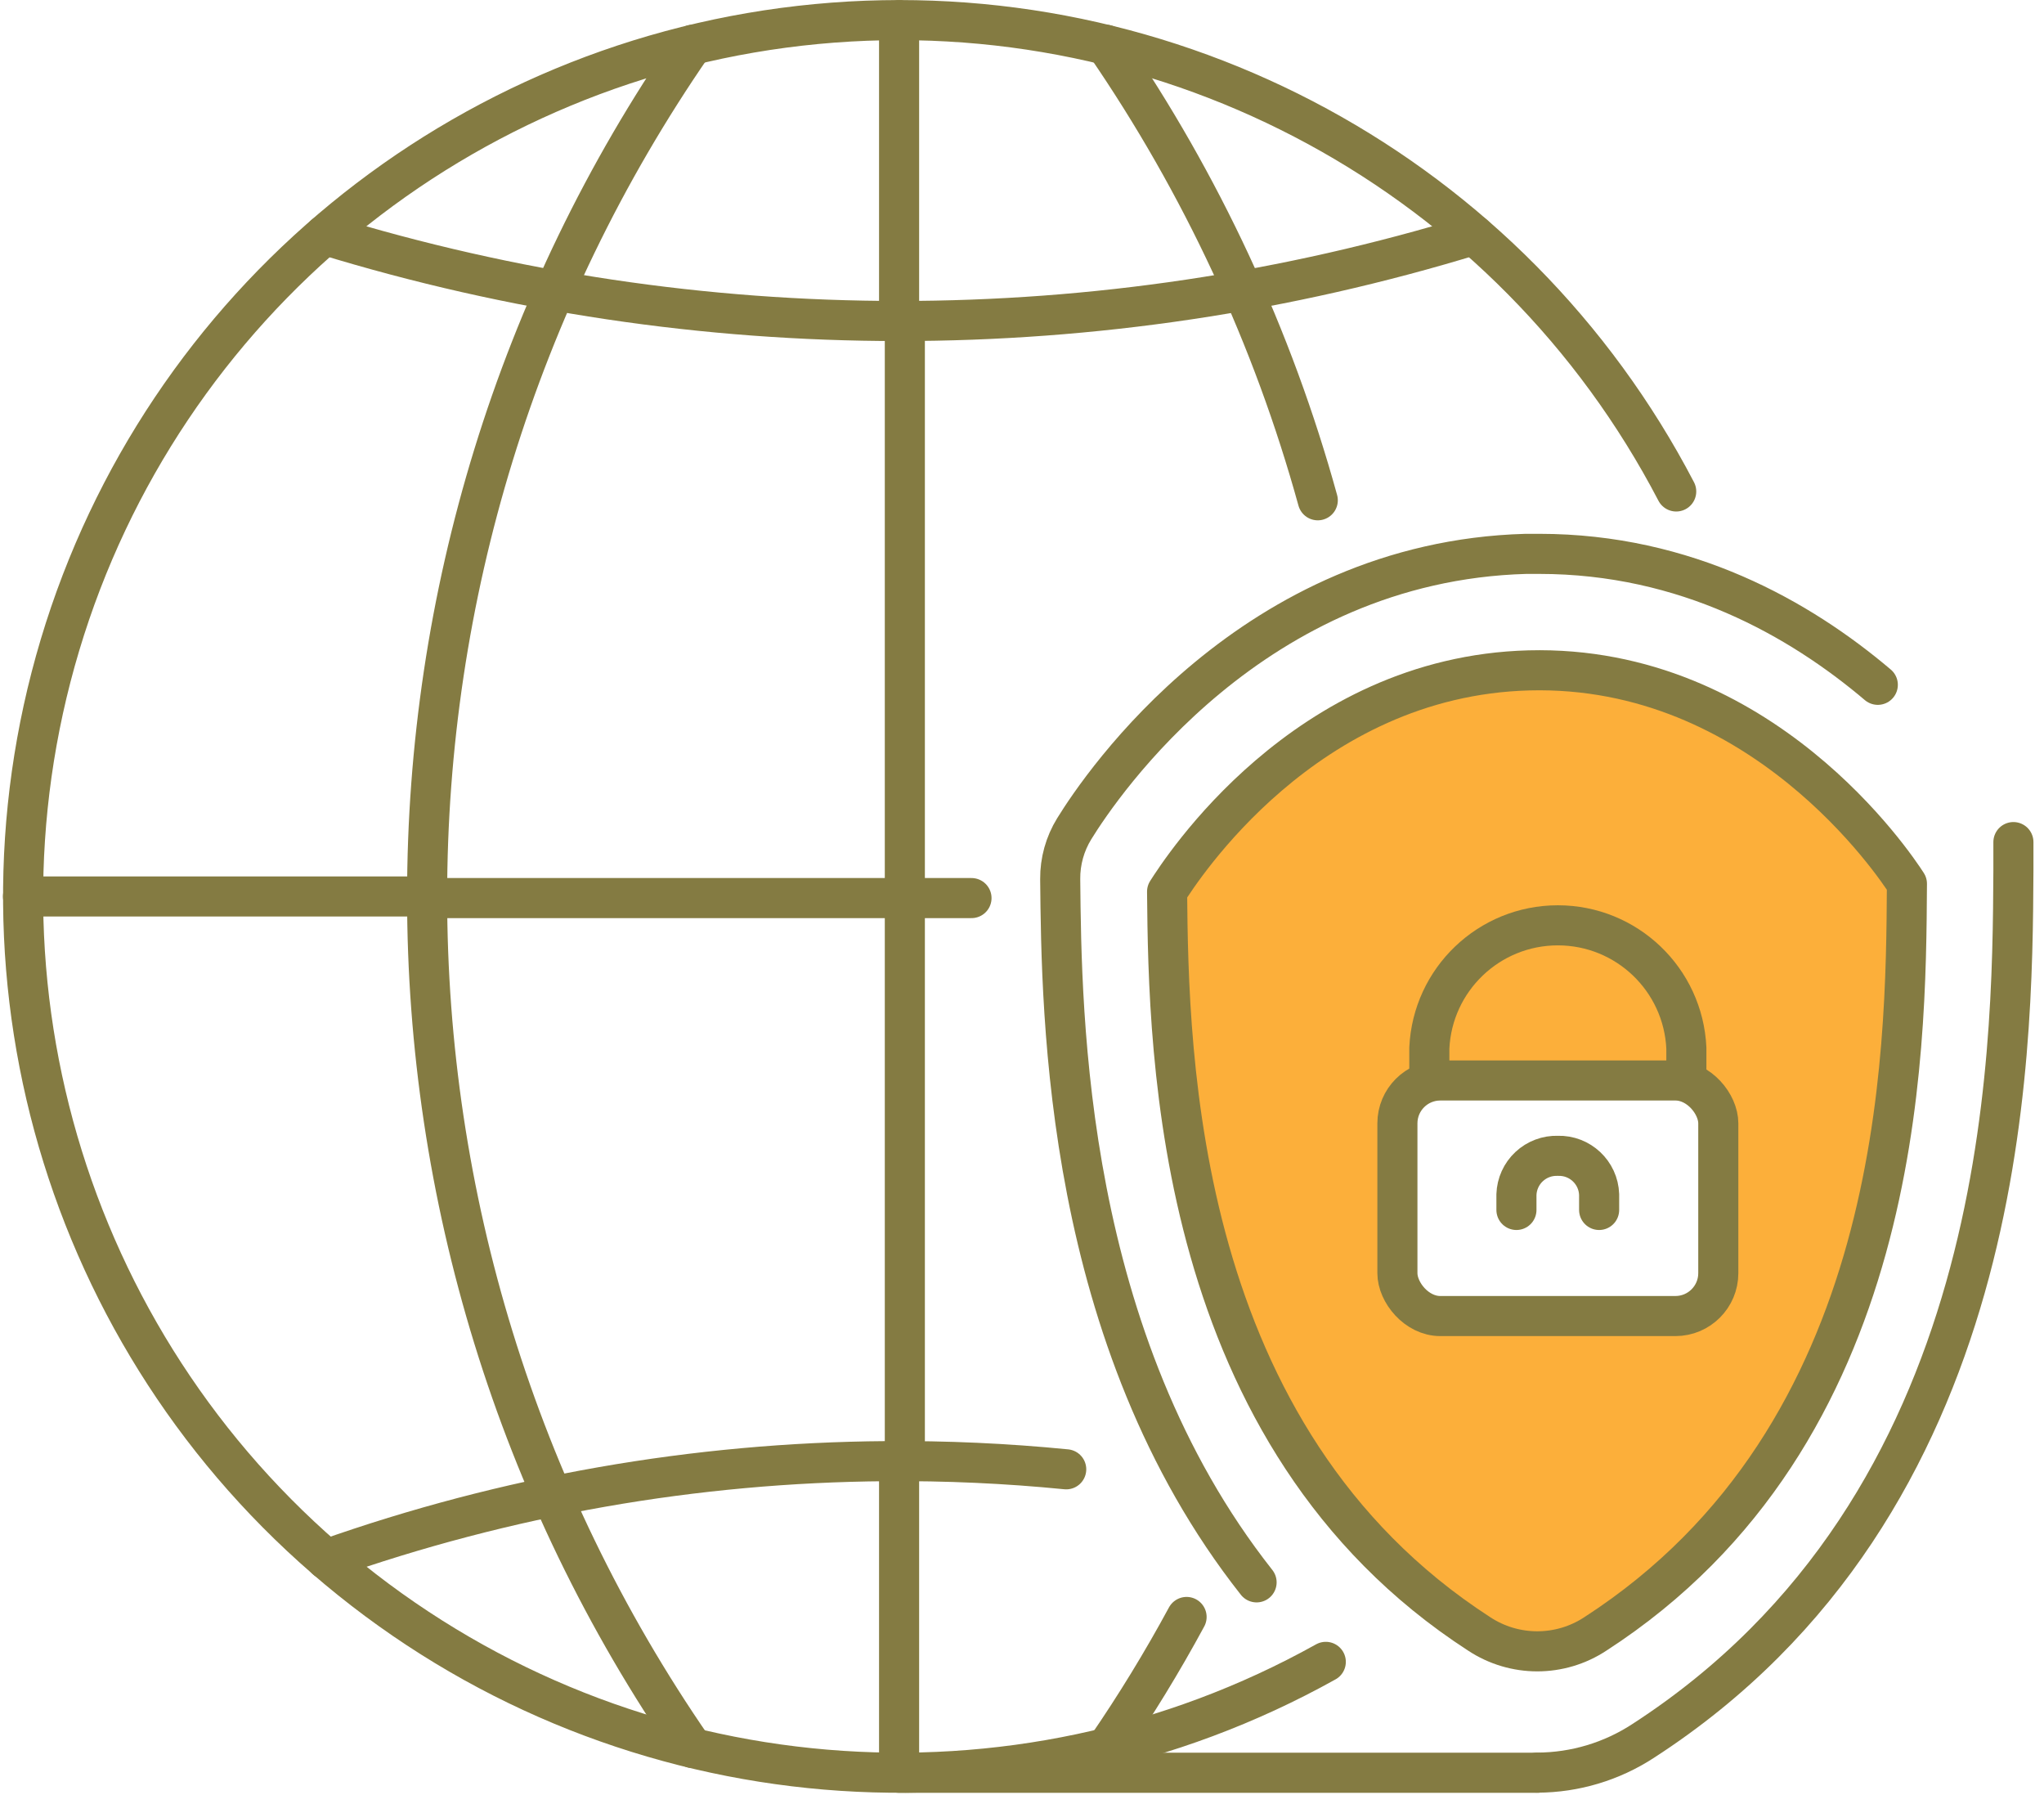 <?xml version="1.0" encoding="UTF-8"?>
<svg width="153px" height="135px" viewBox="0 0 153 135" version="1.1" xmlns="http://www.w3.org/2000/svg" xmlns:xlink="http://www.w3.org/1999/xlink">
    <!-- Generator: Sketch 52.5 (67469) - http://www.bohemiancoding.com/sketch -->
    <title>Group 14</title>
    <desc>Created with Sketch.</desc>
    <g id="Page-1" stroke="none" stroke-width="1" fill="none" fill-rule="evenodd">
        <g id="Group-14" transform="translate(1, 1)">
            <g id="_Group_82" stroke="#847B42" stroke-linecap="round" stroke-linejoin="round" stroke-width="3">
                <g id="_Group_83">
                    <path d="M98.24,123.37 C74.925,136.365 46.059,133.932 25.248,117.218 C4.437,100.504 -4.168,72.844 3.489,47.273 C11.147,21.703 33.538,3.325 60.111,0.8 C86.683,-1.724 112.135,12.109 124.47,35.78" id="_Path_363"></path>
                    <polyline id="_Path_364" points="66.3 108.35 66.3 131.67 114.06 131.67"></polyline>
                    <path d="M66.3,0.51 L66.3,23.01" id="_Path_365"></path>
                    <path d="M0.72,66.09 L30.97,66.09" id="_Path_366"></path>
                    <path d="M23.31,16.58 C51.333,25.171 81.287,25.171 109.31,16.58" id="_Path_367"></path>
                    <path d="M78.81,108.96 C74.324,108.516 69.818,108.312 65.31,108.35 C51.035,108.456 36.878,110.94 23.42,115.7" id="_Path_368"></path>
                    <path d="M50.85,2.35 C24.344,40.706 24.344,91.464 50.85,129.82" id="_Path_369"></path>
                    <path d="M87.82,120.01 C85.995,123.384 83.992,126.658 81.82,129.82" id="_Path_370"></path>
                    <path d="M81.78,2.35 C88.923,12.754 94.283,24.275 97.64,36.44" id="_Path_371"></path>
                    <path d="M66.73,23.02 L66.73,108.35" id="_Path_372"></path>
                    <path d="M30.97,66.21 L71.72,66.21" id="_Path_373"></path>
                </g>
                <g id="_Group_84" transform="translate(78, 40)">
                    <path d="M15.06,77.42 C0.68,59.2 0.46,35.11 0.36,24.79 C0.348,23.459 0.712,22.153 1.41,21.02 C3.47,17.68 14.76,1.02 35.22,0.45 L36.22,0.45 C47.22,0.45 55.73,5.31 61.56,10.25" id="_Path_374"></path>
                    <path d="M71.71,22.02 L71.71,24.15 C71.63,38.35 71.43,71.54 43.99,89.29 C41.637,90.826 38.89,91.649 36.08,91.66" id="_Path_375"></path>
                </g>
            </g>
            <g id="_Group_85" transform="translate(86, 49)">
                <path d="M27.45,0.17 C10.62,0.62 1.31,15.17 0.36,16.73 C0.47,29.06 0.96,57.55 23.71,72.27 C26.35,74.02 29.78,74.02 32.42,72.27 C55.51,57.34 55.66,29.02 55.74,16.14 C54.86,14.77 44.85,-0.28 27.45,0.17 Z M41.62,46.5 C41.62,47.605 40.725,48.5 39.62,48.5 L19.62,48.5 C18.515,48.5 17.62,47.605 17.62,46.5 L17.62,32.84 C17.62,31.735 18.515,30.84 19.62,30.84 L39.62,30.84 C40.725,30.84 41.62,31.735 41.62,32.84 L41.62,46.5 Z" id="_Compound_Path_12" fill="#FCAF3A" fill-rule="nonzero"></path>
                <rect id="_Rectangle_33" stroke="#847B42" stroke-width="3" stroke-linecap="round" stroke-linejoin="round" x="17.6" y="30.86" width="24.02" height="17.63" rx="3.21"></rect>
                <path d="M19.99,30.84 L19.99,28.44 C20.225,23.297 24.462,19.249 29.61,19.249 C34.758,19.249 38.995,23.297 39.23,28.44 L39.23,30.84" id="_Path_376" stroke="#847B42" stroke-width="3" stroke-linecap="round" stroke-linejoin="round"></path>
                <path d="M26.51,40.55 L26.51,39.4 C26.536,38.604 26.877,37.851 27.459,37.307 C28.04,36.764 28.814,36.473 29.61,36.5 C31.263,36.449 32.646,37.747 32.7,39.4 L32.7,40.55" id="_Path_377" stroke="#847B42" stroke-width="3" stroke-linecap="round" stroke-linejoin="round"></path>
                <path d="M55.74,16.14 C55.66,29.03 55.51,57.34 32.43,72.27 C29.787,74.019 26.353,74.019 23.71,72.27 C0.96,57.55 0.47,29.06 0.36,16.73 C1.36,15.18 10.62,0.61 27.45,0.17 C44.85,-0.28 54.86,14.77 55.74,16.14 Z" id="_Path_378" stroke="#847B42" stroke-width="3" stroke-linecap="round" stroke-linejoin="round"></path>
            </g>
        </g>
    </g>
</svg>